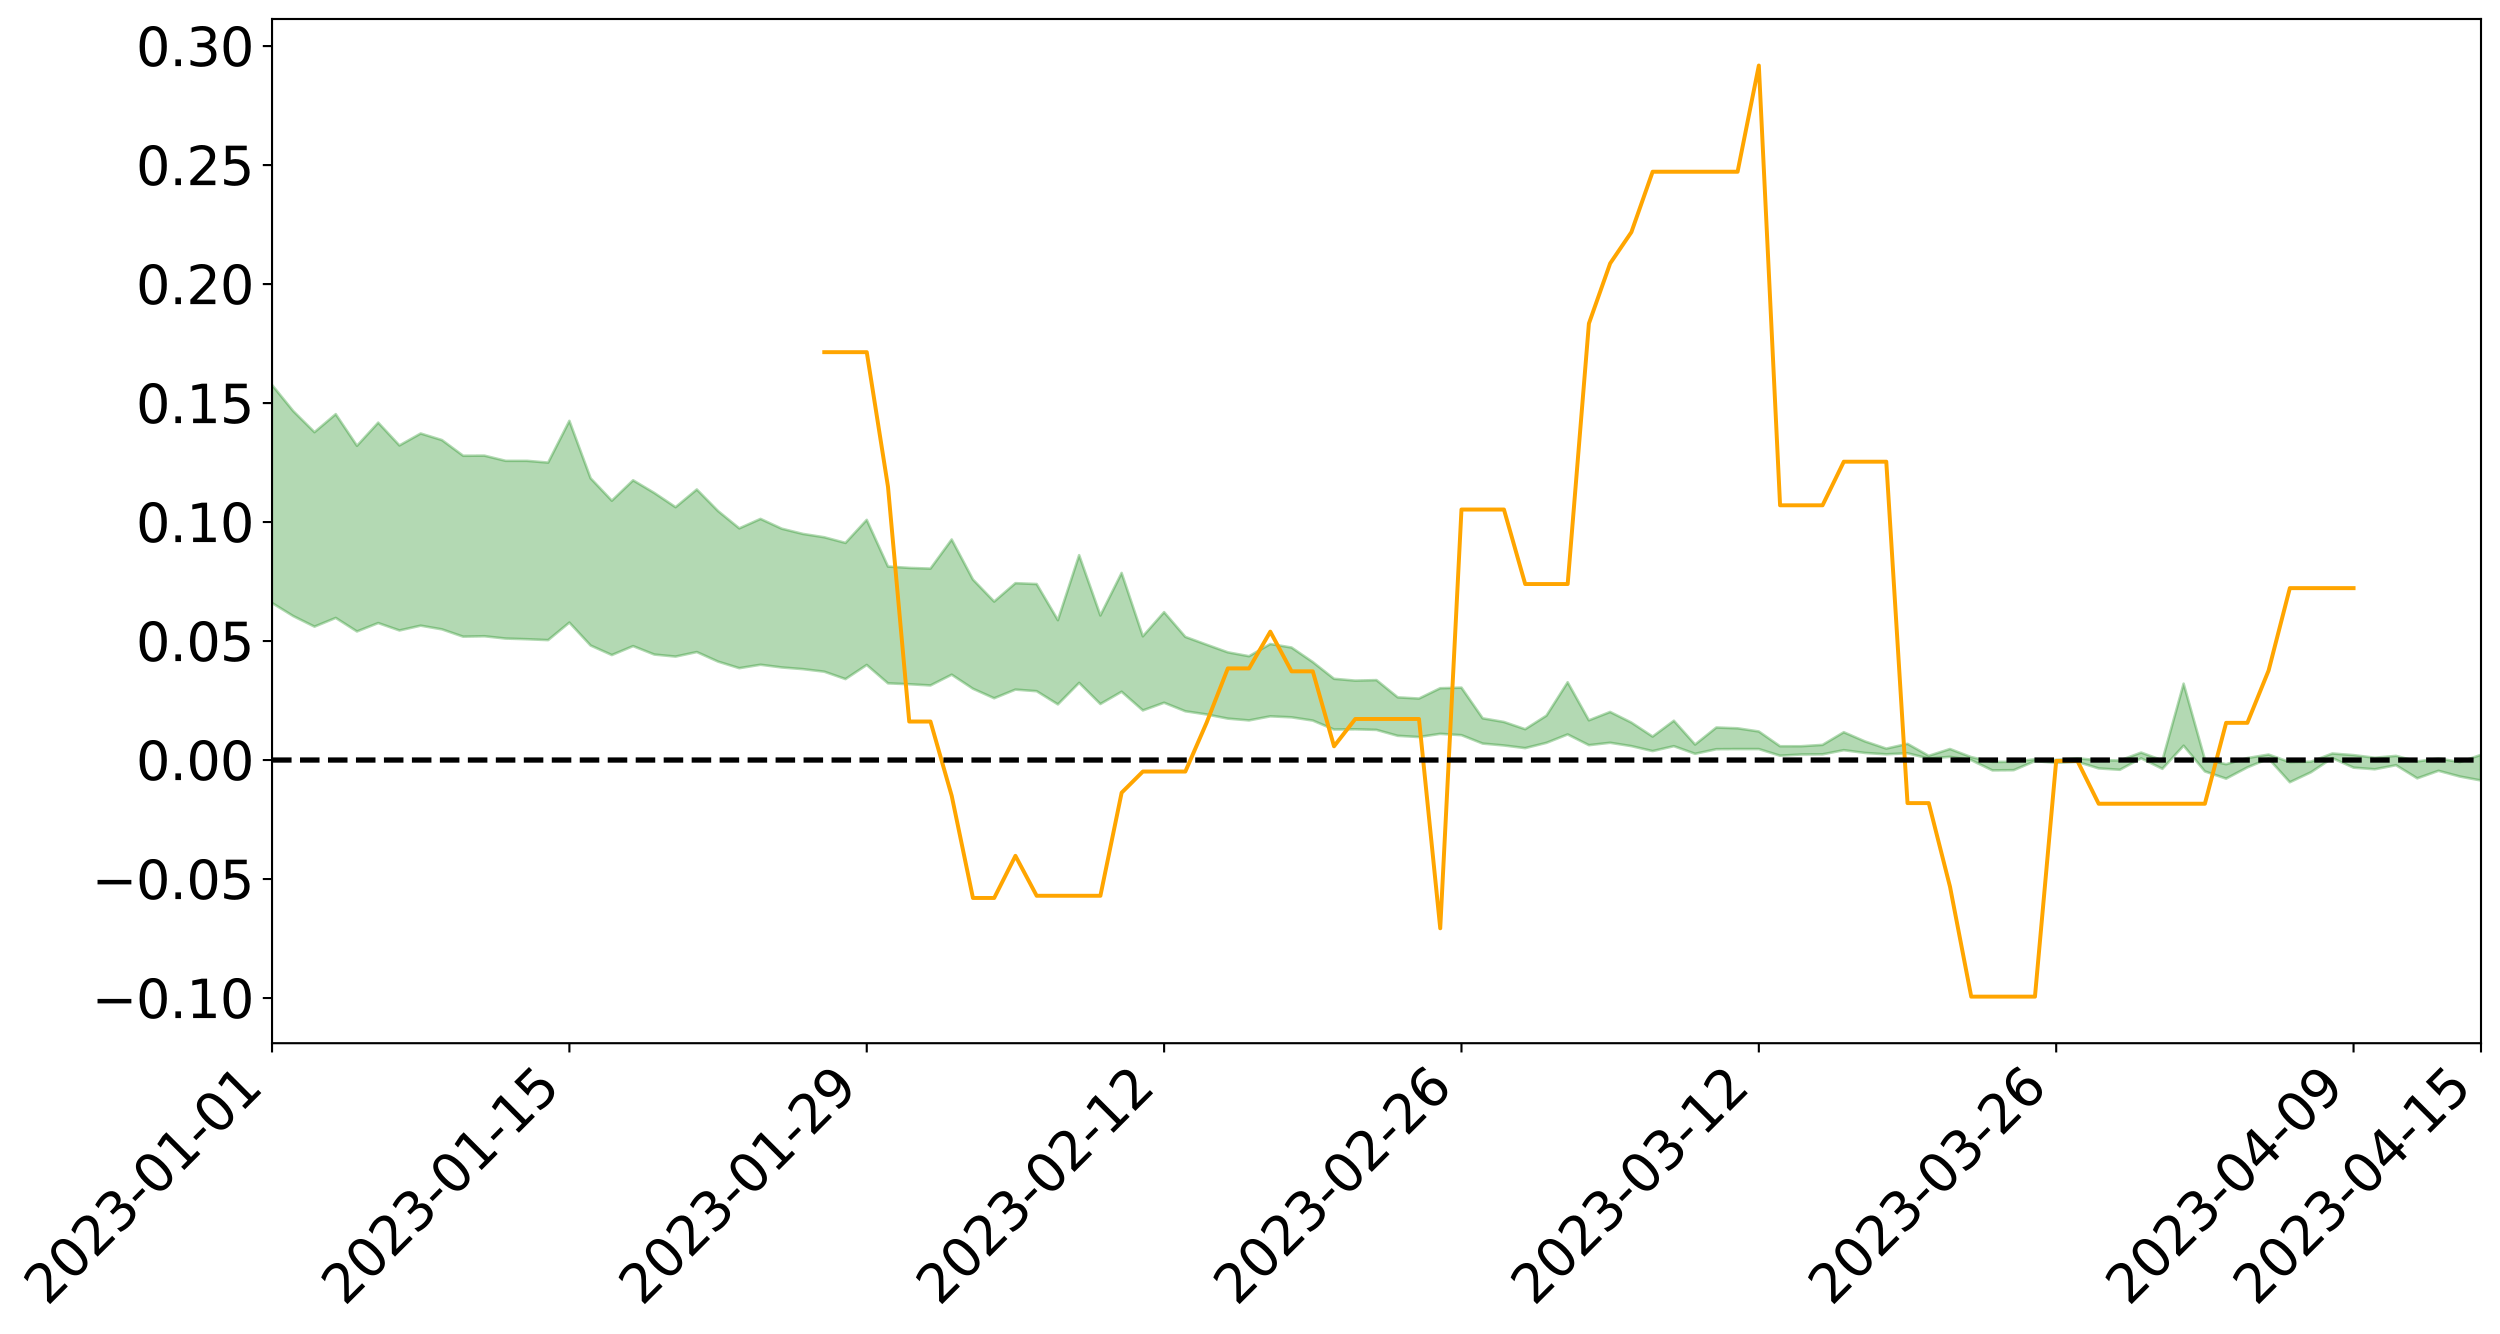 <?xml version="1.0" encoding="utf-8" standalone="no"?>
<!DOCTYPE svg PUBLIC "-//W3C//DTD SVG 1.1//EN"
  "http://www.w3.org/Graphics/SVG/1.1/DTD/svg11.dtd">
<svg xmlns:xlink="http://www.w3.org/1999/xlink" width="947.275pt" height="505.355pt" viewBox="0 0 947.275 505.355" xmlns="http://www.w3.org/2000/svg" version="1.1">
 <defs>
  <style type="text/css">*{stroke-linejoin: round; stroke-linecap: butt}</style>
 </defs>
 <g id="figure_1">
  <g id="patch_1">
   <path d="M 0 505.355 
L 947.275 505.355 
L 947.275 -0 
L 0 -0 
z
" style="fill: #ffffff"/>
  </g>
  <g id="axes_1">
   <g id="patch_2">
    <path d="M 103.075 395.28 
L 940.075 395.28 
L 940.075 7.2 
L 103.075 7.2 
z
" style="fill: #ffffff"/>
   </g>
   <g id="PolyCollection_1">
    <path d="M -4315.319 287.925 
L -4315.319 287.938 
L -4307.271 287.875 
L -4299.223 287.821 
L -4291.175 287.751 
L -4283.127 287.704 
L -4275.079 287.644 
L -4267.031 287.574 
L -4258.983 287.511 
L -4250.935 287.452 
L -4242.887 287.399 
L -4234.839 287.338 
L -4226.791 287.275 
L -4218.742 287.213 
L -4210.694 287.139 
L -4202.646 287.076 
L -4194.598 287.004 
L -4186.55 286.94 
L -4178.502 286.857 
L -4170.454 286.787 
L -4162.406 286.719 
L -4154.358 286.64 
L -4146.31 286.562 
L -4138.262 286.486 
L -4130.214 286.396 
L -4122.166 286.316 
L -4114.117 286.223 
L -4106.069 286.129 
L -4098.021 286.026 
L -4089.973 285.919 
L -4081.925 285.815 
L -4073.877 285.694 
L -4065.829 285.559 
L -4057.781 285.438 
L -4049.733 285.3 
L -4041.685 285.145 
L -4033.637 284.998 
L -4025.589 284.828 
L -4017.541 284.655 
L -4009.492 284.475 
L -4001.444 284.286 
L -3993.396 284.078 
L -3985.348 283.856 
L -3977.3 283.62 
L -3969.252 283.392 
L -3961.204 283.126 
L -3953.156 282.871 
L -3945.108 282.6 
L -3937.06 282.327 
L -3929.012 282.035 
L -3920.964 281.719 
L -3912.916 281.423 
L -3904.867 281.097 
L -3896.819 280.759 
L -3888.771 280.427 
L -3880.723 280.097 
L -3872.675 279.741 
L -3864.627 279.381 
L -3856.579 279.021 
L -3848.531 278.646 
L -3840.483 278.267 
L -3832.435 277.889 
L -3824.387 277.498 
L -3816.339 277.106 
L -3808.291 276.719 
L -3800.242 276.317 
L -3792.194 275.89 
L -3784.146 275.474 
L -3776.098 275.059 
L -3768.05 274.649 
L -3760.002 274.224 
L -3751.954 273.809 
L -3743.906 273.386 
L -3735.858 273.002 
L -3727.81 272.555 
L -3719.762 272.164 
L -3711.714 271.739 
L -3703.666 271.335 
L -3695.617 270.916 
L -3687.569 270.537 
L -3679.521 270.107 
L -3671.473 269.703 
L -3663.425 269.324 
L -3655.377 268.915 
L -3647.329 268.525 
L -3639.281 268.124 
L -3631.233 267.716 
L -3623.185 267.324 
L -3615.137 266.938 
L -3607.089 266.527 
L -3599.041 266.135 
L -3590.992 265.734 
L -3582.944 265.34 
L -3574.896 264.954 
L -3566.848 264.558 
L -3558.8 264.159 
L -3550.752 263.797 
L -3542.704 263.392 
L -3534.656 263.002 
L -3526.608 262.619 
L -3518.56 262.235 
L -3510.512 261.853 
L -3502.464 261.466 
L -3494.416 261.096 
L -3486.367 260.713 
L -3478.319 260.321 
L -3470.271 259.925 
L -3462.223 259.526 
L -3454.175 259.15 
L -3446.127 258.739 
L -3438.079 258.304 
L -3430.031 257.893 
L -3421.983 257.462 
L -3413.935 257.024 
L -3405.887 256.563 
L -3397.839 256.094 
L -3389.791 255.656 
L -3381.742 255.161 
L -3373.694 254.688 
L -3365.646 254.181 
L -3357.598 253.712 
L -3349.55 253.167 
L -3341.502 252.631 
L -3333.454 252.109 
L -3325.406 251.578 
L -3317.358 251.031 
L -3309.31 250.461 
L -3301.262 249.923 
L -3293.214 249.313 
L -3285.166 248.771 
L -3277.117 248.142 
L -3269.069 247.532 
L -3261.021 246.934 
L -3252.973 246.358 
L -3244.925 245.692 
L -3236.877 245.086 
L -3228.829 244.327 
L -3220.781 243.667 
L -3212.733 243.047 
L -3204.685 242.352 
L -3196.637 241.64 
L -3188.589 240.827 
L -3180.541 240.059 
L -3172.492 239.408 
L -3164.444 238.409 
L -3156.396 237.594 
L -3148.348 236.76 
L -3140.3 235.895 
L -3132.252 234.916 
L -3124.204 233.99 
L -3116.156 233.27 
L -3108.108 232.371 
L -3100.06 230.94 
L -3092.012 229.753 
L -3083.964 229.081 
L -3075.916 227.932 
L -3067.867 227.098 
L -3059.819 226.325 
L -3051.771 225.246 
L -3043.723 223.771 
L -3035.675 222.873 
L -3027.627 222.375 
L -3019.579 221.282 
L -3011.531 220.876 
L -3003.483 220.162 
L -2995.435 218.859 
L -2987.387 218.883 
L -2979.339 219.315 
L -2971.291 220.31 
L -2963.242 219.051 
L -2955.194 221.357 
L -2947.146 221.825 
L -2939.098 218.58 
L -2931.05 219.43 
L -2923.002 220.793 
L -2914.954 219.915 
L -2906.906 219.702 
L -2898.858 225.725 
L -2890.81 234.31 
L -2882.762 238.575 
L -2874.714 229.205 
L -2866.666 233.998 
L -2858.617 240.285 
L -2850.569 239.914 
L -2842.521 252.727 
L -2834.473 250.984 
L -2826.425 247.074 
L -2818.377 237.373 
L -2810.329 246.513 
L -2802.281 252.017 
L -2794.233 249.74 
L -2786.185 251.189 
L -2778.137 256.39 
L -2770.089 255.723 
L -2762.041 251.28 
L -2753.992 256.915 
L -2745.944 258.052 
L -2737.896 256.074 
L -2729.848 259.661 
L -2721.8 260.99 
L -2713.752 260.666 
L -2705.704 259.613 
L -2697.656 260.81 
L -2689.608 259.643 
L -2681.56 259.774 
L -2673.512 260.916 
L -2665.464 259.893 
L -2657.416 260.464 
L -2649.367 260.519 
L -2641.319 259.696 
L -2633.271 260.032 
L -2625.223 258.833 
L -2617.175 258.938 
L -2609.127 259.298 
L -2601.079 259.337 
L -2593.031 258.76 
L -2584.983 258.268 
L -2576.935 258.154 
L -2568.887 257.605 
L -2560.839 257.529 
L -2552.791 257.433 
L -2544.742 256.589 
L -2536.694 256.997 
L -2528.646 256.437 
L -2520.598 256.194 
L -2512.55 256.208 
L -2504.502 255.654 
L -2496.454 255.512 
L -2488.406 255.69 
L -2480.358 255.983 
L -2472.31 255.068 
L -2464.262 254.898 
L -2456.214 254.584 
L -2448.166 256.12 
L -2440.117 256.128 
L -2432.069 256.697 
L -2424.021 255.174 
L -2415.973 254.222 
L -2407.925 254.477 
L -2399.877 255.466 
L -2391.829 255.592 
L -2383.781 253.741 
L -2375.733 255.215 
L -2367.685 254.778 
L -2359.637 254.468 
L -2351.589 253.574 
L -2343.541 254.186 
L -2335.492 253.712 
L -2327.444 254.018 
L -2319.396 253.395 
L -2311.348 252.881 
L -2303.3 252.022 
L -2295.252 251.56 
L -2287.204 251.128 
L -2279.156 250.566 
L -2271.108 250.36 
L -2263.06 249.822 
L -2255.012 249.248 
L -2246.964 247.919 
L -2238.916 246.879 
L -2230.867 246.343 
L -2222.819 245.212 
L -2214.771 244.884 
L -2206.723 243.869 
L -2198.675 242.435 
L -2190.627 241.215 
L -2182.579 240.257 
L -2174.531 238.772 
L -2166.483 237.805 
L -2158.435 236.462 
L -2150.387 235.256 
L -2142.339 233.775 
L -2134.291 232.528 
L -2126.242 230.883 
L -2118.194 229.556 
L -2110.146 228.123 
L -2102.098 226.266 
L -2094.05 224.525 
L -2086.002 223.217 
L -2077.954 221.666 
L -2069.906 219.8 
L -2061.858 218.363 
L -2053.81 216.649 
L -2045.762 214.244 
L -2037.714 213.113 
L -2029.666 211.044 
L -2021.617 209.39 
L -2013.569 207.525 
L -2005.521 205.517 
L -1997.473 203.523 
L -1989.425 201.712 
L -1981.377 199.32 
L -1973.329 197.776 
L -1965.281 195.432 
L -1957.233 193.859 
L -1949.185 191.46 
L -1941.137 189.137 
L -1933.089 186.977 
L -1925.041 185.274 
L -1916.992 182.633 
L -1908.944 180.79 
L -1900.896 178.416 
L -1892.848 176.45 
L -1884.8 173.956 
L -1876.752 171.746 
L -1868.704 171.272 
L -1860.656 167.142 
L -1852.608 166.298 
L -1844.56 163.737 
L -1836.512 161.962 
L -1828.464 159.901 
L -1820.416 157.712 
L -1812.367 155.716 
L -1804.319 153.783 
L -1796.271 151.951 
L -1788.223 150.112 
L -1780.175 151.153 
L -1772.127 146.138 
L -1764.079 144.732 
L -1756.031 148.456 
L -1747.983 142.454 
L -1739.935 143.213 
L -1731.887 142.371 
L -1723.839 139.155 
L -1715.791 139.474 
L -1707.742 142.214 
L -1699.694 139.875 
L -1691.646 138.707 
L -1683.598 140.364 
L -1675.55 139.515 
L -1667.502 140.612 
L -1659.454 142.162 
L -1651.406 144.926 
L -1643.358 151.533 
L -1635.31 149.853 
L -1627.262 153.384 
L -1619.214 156.292 
L -1611.166 157.804 
L -1603.117 162.284 
L -1595.069 165.741 
L -1587.021 160.12 
L -1578.973 166.285 
L -1570.925 173.9 
L -1562.877 177.605 
L -1554.829 179.336 
L -1546.781 189.403 
L -1538.733 190.275 
L -1530.685 193.067 
L -1522.637 192.4 
L -1514.589 200.906 
L -1506.541 198.354 
L -1498.492 196.931 
L -1490.444 204.202 
L -1482.396 209.382 
L -1474.348 208.992 
L -1466.3 212.089 
L -1458.252 213.132 
L -1450.204 213.37 
L -1442.156 213.42 
L -1434.108 215.155 
L -1426.06 216.156 
L -1418.012 221.442 
L -1409.964 218.804 
L -1401.916 223.409 
L -1393.867 222.424 
L -1385.819 221.849 
L -1377.771 223.735 
L -1369.723 225.417 
L -1361.675 223.369 
L -1353.627 224.428 
L -1345.579 224.525 
L -1337.531 227.027 
L -1329.483 225.826 
L -1321.435 225.273 
L -1313.387 225.996 
L -1305.339 227.193 
L -1297.291 226.608 
L -1289.242 225.419 
L -1281.194 226.071 
L -1273.146 224.257 
L -1265.098 224.423 
L -1257.05 227.345 
L -1249.002 227.13 
L -1240.954 225.414 
L -1232.906 224.946 
L -1224.858 225.076 
L -1216.81 223.209 
L -1208.762 223.569 
L -1200.714 223.482 
L -1192.666 223.017 
L -1184.617 222.445 
L -1176.569 221.244 
L -1168.521 221.81 
L -1160.473 220.97 
L -1152.425 220.713 
L -1144.377 220.223 
L -1136.329 220.178 
L -1128.281 219.236 
L -1120.233 217.605 
L -1112.185 217.45 
L -1104.137 216.111 
L -1096.089 214.22 
L -1088.041 215.47 
L -1079.992 212.928 
L -1071.944 213.89 
L -1063.896 213.354 
L -1055.848 213.466 
L -1047.8 211.821 
L -1039.752 211.65 
L -1031.704 211.37 
L -1023.656 209.347 
L -1015.608 209.793 
L -1007.56 209.573 
L -999.512 209.45 
L -991.464 208.469 
L -983.416 208.869 
L -975.367 207.865 
L -967.319 206.909 
L -959.271 205.422 
L -951.223 204.926 
L -943.175 204.59 
L -935.127 203.55 
L -927.079 203.676 
L -919.031 203.157 
L -910.983 202.235 
L -902.935 202.25 
L -894.887 201.209 
L -886.839 202.043 
L -878.791 201.317 
L -870.742 201.338 
L -862.694 200.056 
L -854.646 198.311 
L -846.598 199.776 
L -838.55 199.72 
L -830.502 199.149 
L -822.454 198.559 
L -814.406 197.346 
L -806.358 197.069 
L -798.31 196.404 
L -790.262 196.503 
L -782.214 196.253 
L -774.166 195.103 
L -766.117 193.47 
L -758.069 195.592 
L -750.021 195.089 
L -741.973 193.706 
L -733.925 194.59 
L -725.877 192.115 
L -717.829 192.421 
L -709.781 192.584 
L -701.733 190.908 
L -693.685 193.774 
L -685.637 190.913 
L -677.589 189.463 
L -669.541 191.341 
L -661.492 191.857 
L -653.444 190.956 
L -645.396 191.697 
L -637.348 190.396 
L -629.3 192.976 
L -621.252 191.695 
L -613.204 192.245 
L -605.156 190.522 
L -597.108 188.983 
L -589.06 191.004 
L -581.012 194.607 
L -572.964 190.565 
L -564.916 190.822 
L -556.867 189.33 
L -548.819 190.078 
L -540.771 189.905 
L -532.723 188.995 
L -524.675 188.672 
L -516.627 190.44 
L -508.579 189.562 
L -500.531 191.179 
L -492.483 191.505 
L -484.435 186.913 
L -476.387 188.847 
L -468.339 189.035 
L -460.291 189.384 
L -452.242 189.697 
L -444.194 192.682 
L -436.146 193.891 
L -428.098 193.782 
L -420.05 197.065 
L -412.002 202.486 
L -403.954 196.081 
L -395.906 196.028 
L -387.858 196.183 
L -379.81 198.339 
L -371.762 198.846 
L -363.714 198.847 
L -355.666 203.515 
L -347.617 205.246 
L -339.569 199.978 
L -331.521 204.775 
L -323.473 202.433 
L -315.425 200.983 
L -307.377 206.816 
L -299.329 205.679 
L -291.281 209.46 
L -283.233 208.342 
L -275.185 205.835 
L -267.137 208.221 
L -259.089 208.26 
L -251.041 210.611 
L -242.992 209.197 
L -234.944 213.051 
L -226.896 210.358 
L -218.848 212.417 
L -210.8 212.055 
L -202.752 214.317 
L -194.704 210.789 
L -186.656 214.658 
L -178.608 214.489 
L -170.56 217.148 
L -162.512 218.574 
L -154.464 218.629 
L -146.416 218.007 
L -138.367 219.736 
L -130.319 221.033 
L -122.271 219.955 
L -114.223 219.578 
L -106.175 221.096 
L -98.127 222.479 
L -90.079 220.198 
L -82.031 218.894 
L -73.983 224.237 
L -65.935 226.678 
L -57.887 221.281 
L -49.839 222.913 
L -41.791 223.744 
L -33.742 224.162 
L -25.694 226.913 
L -17.646 226.582 
L -9.598 225.489 
L -1.55 226.692 
L 6.498 227.029 
L 14.546 224.12 
L 22.594 225.616 
L 30.642 224.715 
L 38.69 228.776 
L 46.738 233.775 
L 54.786 233.074 
L 62.834 229.13 
L 70.883 228.711 
L 78.931 229.263 
L 86.979 229.46 
L 95.027 233.166 
L 103.075 228.478 
L 111.123 233.447 
L 119.171 237.443 
L 127.219 234.135 
L 135.267 239.267 
L 143.315 236.081 
L 151.363 238.883 
L 159.411 237.068 
L 167.459 238.464 
L 175.508 241.235 
L 183.556 241.079 
L 191.604 241.951 
L 199.652 242.204 
L 207.7 242.544 
L 215.748 235.904 
L 223.796 244.589 
L 231.844 248.195 
L 239.892 244.818 
L 247.94 248.012 
L 255.988 248.786 
L 264.036 247.066 
L 272.084 250.687 
L 280.133 253.175 
L 288.181 251.876 
L 296.229 252.902 
L 304.277 253.541 
L 312.325 254.502 
L 320.373 257.307 
L 328.421 251.957 
L 336.469 258.92 
L 344.517 259.261 
L 352.565 259.717 
L 360.613 255.646 
L 368.661 260.969 
L 376.709 264.576 
L 384.758 261.296 
L 392.806 261.897 
L 400.854 266.898 
L 408.902 258.747 
L 416.95 266.758 
L 424.998 262.104 
L 433.046 269.185 
L 441.094 266.272 
L 449.142 269.5 
L 457.19 270.702 
L 465.238 272.288 
L 473.286 272.966 
L 481.334 271.424 
L 489.383 271.801 
L 497.431 273.022 
L 505.479 276.419 
L 513.527 276.34 
L 521.575 276.569 
L 529.623 278.807 
L 537.671 279.266 
L 545.719 278.058 
L 553.767 278.559 
L 561.815 281.748 
L 569.863 282.465 
L 577.911 283.465 
L 585.959 281.477 
L 594.008 278.284 
L 602.056 282.35 
L 610.104 281.44 
L 618.152 282.712 
L 626.2 284.589 
L 634.248 282.731 
L 642.296 285.62 
L 650.344 283.88 
L 658.392 283.823 
L 666.44 283.821 
L 674.488 286.339 
L 682.536 285.883 
L 690.584 285.825 
L 698.633 284.246 
L 706.681 285.289 
L 714.729 285.811 
L 722.777 285.411 
L 730.825 287.413 
L 738.873 286.77 
L 746.921 288.033 
L 754.969 291.906 
L 763.017 291.824 
L 771.065 288.393 
L 779.113 289.055 
L 787.161 288.669 
L 795.209 291.155 
L 803.258 291.678 
L 811.306 287.336 
L 819.354 291.314 
L 827.402 282.562 
L 835.45 292.287 
L 843.498 295.04 
L 851.546 290.786 
L 859.594 287.453 
L 867.642 296.395 
L 875.69 292.602 
L 883.738 287.258 
L 891.786 290.868 
L 899.834 291.48 
L 907.883 289.943 
L 915.931 294.917 
L 923.979 292.063 
L 932.027 294.226 
L 940.075 295.734 
L 940.075 286.011 
L 940.075 286.011 
L 932.027 288.768 
L 923.979 287.393 
L 915.931 288.517 
L 907.883 286.412 
L 899.834 287.117 
L 891.786 286.12 
L 883.738 285.509 
L 875.69 288.603 
L 867.642 288.791 
L 859.594 285.91 
L 851.546 287.24 
L 843.498 289.571 
L 835.45 287.743 
L 827.402 259.058 
L 819.354 288.095 
L 811.306 285.159 
L 803.258 288.154 
L 795.209 288.053 
L 787.161 287.342 
L 779.113 287.955 
L 771.065 287.666 
L 763.017 288.65 
L 754.969 288.693 
L 746.921 286.878 
L 738.873 283.808 
L 730.825 286.386 
L 722.777 281.854 
L 714.729 283.652 
L 706.681 280.931 
L 698.633 277.446 
L 690.584 282.247 
L 682.536 282.752 
L 674.488 282.759 
L 666.44 277.165 
L 658.392 275.96 
L 650.344 275.659 
L 642.296 282.113 
L 634.248 273.1 
L 626.2 279.091 
L 618.152 273.789 
L 610.104 269.767 
L 602.056 272.937 
L 594.008 258.521 
L 585.959 271.177 
L 577.911 276.304 
L 569.863 273.56 
L 561.815 272.18 
L 553.767 260.564 
L 545.719 260.772 
L 537.671 264.692 
L 529.623 264.233 
L 521.575 257.703 
L 513.527 257.897 
L 505.479 257.203 
L 497.431 250.855 
L 489.383 245.359 
L 481.334 244.029 
L 473.286 248.653 
L 465.238 247.165 
L 457.19 244.273 
L 449.142 241.321 
L 441.094 231.953 
L 433.046 241.091 
L 424.998 217.099 
L 416.95 233.2 
L 408.902 210.38 
L 400.854 234.985 
L 392.806 221.295 
L 384.758 220.971 
L 376.709 227.935 
L 368.661 219.599 
L 360.613 204.433 
L 352.565 215.456 
L 344.517 215.181 
L 336.469 214.671 
L 328.421 196.984 
L 320.373 205.709 
L 312.325 203.571 
L 304.277 202.314 
L 296.229 200.332 
L 288.181 196.611 
L 280.133 200.201 
L 272.084 193.637 
L 264.036 185.472 
L 255.988 192.169 
L 247.94 186.782 
L 239.892 181.985 
L 231.844 189.714 
L 223.796 181.223 
L 215.748 159.472 
L 207.7 175.282 
L 199.652 174.609 
L 191.604 174.614 
L 183.556 172.645 
L 175.508 172.692 
L 167.459 166.736 
L 159.411 164.26 
L 151.363 168.782 
L 143.315 160.148 
L 135.267 168.911 
L 127.219 156.93 
L 119.171 163.756 
L 111.123 155.763 
L 103.075 145.868 
L 95.027 154.878 
L 86.979 146.212 
L 78.931 146.772 
L 70.883 146.358 
L 62.834 147.163 
L 54.786 155.29 
L 46.738 157.192 
L 38.69 147.349 
L 30.642 137.265 
L 22.594 140.038 
L 14.546 137.97 
L 6.498 144.236 
L -1.55 143.543 
L -9.598 140.967 
L -17.646 144.211 
L -25.694 143.915 
L -33.742 138.767 
L -41.791 139.347 
L -49.839 137.332 
L -57.887 134.859 
L -65.935 146.369 
L -73.983 139.843 
L -82.031 130.918 
L -90.079 135.155 
L -98.127 138.941 
L -106.175 136.396 
L -114.223 134.434 
L -122.271 135.928 
L -130.319 139.938 
L -138.367 135.556 
L -146.416 133.933 
L -154.464 135.699 
L -162.512 132.949 
L -170.56 133.815 
L -178.608 128.298 
L -186.656 130.291 
L -194.704 123.567 
L -202.752 129.348 
L -210.8 126.622 
L -218.848 128.235 
L -226.896 126.398 
L -234.944 129.937 
L -242.992 123.92 
L -251.041 127.725 
L -259.089 123.941 
L -267.137 124.699 
L -275.185 121.744 
L -283.233 123.351 
L -291.281 127.676 
L -299.329 123.568 
L -307.377 124.626 
L -315.425 116.511 
L -323.473 120.339 
L -331.521 122.311 
L -339.569 116.082 
L -347.617 123.167 
L -355.666 123.781 
L -363.714 115.887 
L -371.762 116.107 
L -379.81 115.628 
L -387.858 112.843 
L -395.906 114.911 
L -403.954 114.284 
L -412.002 123.742 
L -420.05 117.381 
L -428.098 112.714 
L -436.146 112.949 
L -444.194 111.662 
L -452.242 108.898 
L -460.291 110.048 
L -468.339 108.232 
L -476.387 110.54 
L -484.435 107.846 
L -492.483 113.322 
L -500.531 114.162 
L -508.579 113.053 
L -516.627 114.367 
L -524.675 112.446 
L -532.723 114.153 
L -540.771 115.193 
L -548.819 117.819 
L -556.867 115.908 
L -564.916 118.831 
L -572.964 118.371 
L -581.012 123.731 
L -589.06 120.278 
L -597.108 118.48 
L -605.156 120.821 
L -613.204 121.929 
L -621.252 122.092 
L -629.3 125.221 
L -637.348 122.661 
L -645.396 124.782 
L -653.444 123.864 
L -661.492 124.417 
L -669.541 123.597 
L -677.589 122.364 
L -685.637 124.868 
L -693.685 128.18 
L -701.733 124.9 
L -709.781 126.852 
L -717.829 126.065 
L -725.877 127.196 
L -733.925 129.756 
L -741.973 128.938 
L -750.021 131.018 
L -758.069 131.593 
L -766.117 129.324 
L -774.166 130.712 
L -782.214 132.253 
L -790.262 132.827 
L -798.31 132.792 
L -806.358 133.892 
L -814.406 133.745 
L -822.454 135.363 
L -830.502 135.827 
L -838.55 136.206 
L -846.598 136.582 
L -854.646 133.755 
L -862.694 136.911 
L -870.742 138.18 
L -878.791 137.835 
L -886.839 137.944 
L -894.887 137.968 
L -902.935 138.888 
L -910.983 138.586 
L -919.031 139.962 
L -927.079 140.438 
L -935.127 140.1 
L -943.175 140.594 
L -951.223 141.264 
L -959.271 141.957 
L -967.319 144.334 
L -975.367 144.88 
L -983.416 146.021 
L -991.464 145.41 
L -999.512 146.509 
L -1007.56 146.595 
L -1015.608 146.918 
L -1023.656 145.675 
L -1031.704 149.037 
L -1039.752 149.315 
L -1047.8 149.521 
L -1055.848 151.537 
L -1063.896 151.38 
L -1071.944 152.212 
L -1079.992 151.171 
L -1088.041 153.956 
L -1096.089 153.121 
L -1104.137 155.808 
L -1112.185 157.717 
L -1120.233 158.264 
L -1128.281 160.665 
L -1136.329 162.542 
L -1144.377 162.469 
L -1152.425 163.621 
L -1160.473 163.947 
L -1168.521 165.459 
L -1176.569 165.019 
L -1184.617 167.126 
L -1192.666 168.701 
L -1200.714 169.632 
L -1208.762 170.186 
L -1216.81 170.625 
L -1224.858 172.902 
L -1232.906 173.438 
L -1240.954 174.845 
L -1249.002 176.919 
L -1257.05 177.579 
L -1265.098 175.721 
L -1273.146 176.287 
L -1281.194 178.56 
L -1289.242 178.825 
L -1297.291 180.388 
L -1305.339 181.517 
L -1313.387 180.906 
L -1321.435 181.597 
L -1329.483 182.463 
L -1337.531 184.021 
L -1345.579 182.286 
L -1353.627 183.038 
L -1361.675 183.043 
L -1369.723 185.259 
L -1377.771 184.985 
L -1385.819 183.753 
L -1393.867 184.932 
L -1401.916 186.146 
L -1409.964 182.954 
L -1418.012 185.89 
L -1426.06 182.142 
L -1434.108 181.988 
L -1442.156 181.25 
L -1450.204 182.158 
L -1458.252 182.439 
L -1466.3 182.007 
L -1474.348 180.242 
L -1482.396 181.658 
L -1490.444 177.495 
L -1498.492 173.396 
L -1506.541 174.494 
L -1514.589 176.764 
L -1522.637 171.261 
L -1530.685 171.512 
L -1538.733 170.163 
L -1546.781 169.787 
L -1554.829 161.793 
L -1562.877 161.158 
L -1570.925 158.25 
L -1578.973 151.99 
L -1587.021 147.539 
L -1595.069 152.491 
L -1603.117 150.253 
L -1611.166 146.36 
L -1619.214 144.676 
L -1627.262 141.852 
L -1635.31 138.171 
L -1643.358 140.118 
L -1651.406 133.1 
L -1659.454 130.585 
L -1667.502 128.909 
L -1675.55 127.915 
L -1683.598 128.782 
L -1691.646 127.117 
L -1699.694 128.373 
L -1707.742 130.942 
L -1715.791 128.447 
L -1723.839 128.151 
L -1731.887 131.608 
L -1739.935 132.543 
L -1747.983 131.987 
L -1756.031 138.047 
L -1764.079 134.634 
L -1772.127 136.005 
L -1780.175 141.349 
L -1788.223 140.361 
L -1796.271 142.37 
L -1804.319 144.137 
L -1812.367 145.95 
L -1820.416 147.948 
L -1828.464 150.046 
L -1836.512 152.082 
L -1844.56 153.834 
L -1852.608 156.2 
L -1860.656 156.919 
L -1868.704 160.937 
L -1876.752 161.24 
L -1884.8 163.379 
L -1892.848 165.738 
L -1900.896 167.573 
L -1908.944 169.815 
L -1916.992 171.61 
L -1925.041 174.138 
L -1933.089 175.733 
L -1941.137 177.641 
L -1949.185 179.845 
L -1957.233 182.086 
L -1965.281 183.519 
L -1973.329 185.685 
L -1981.377 187.214 
L -1989.425 189.431 
L -1997.473 191.184 
L -2005.521 192.925 
L -2013.569 194.834 
L -2021.617 196.541 
L -2029.666 198.015 
L -2037.714 199.876 
L -2045.762 200.896 
L -2053.81 203.154 
L -2061.858 204.725 
L -2069.906 206.124 
L -2077.954 207.799 
L -2086.002 208.877 
L -2094.05 210.375 
L -2102.098 211.908 
L -2110.146 213.579 
L -2118.194 214.886 
L -2126.242 216.171 
L -2134.291 217.56 
L -2142.339 218.897 
L -2150.387 220.327 
L -2158.435 221.489 
L -2166.483 222.741 
L -2174.531 223.782 
L -2182.579 225.18 
L -2190.627 226.217 
L -2198.675 227.376 
L -2206.723 228.794 
L -2214.771 229.801 
L -2222.819 230.157 
L -2230.867 231.328 
L -2238.916 231.967 
L -2246.964 233.095 
L -2255.012 234.393 
L -2263.06 235.095 
L -2271.108 235.753 
L -2279.156 235.935 
L -2287.204 236.614 
L -2295.252 237.04 
L -2303.3 237.493 
L -2311.348 238.419 
L -2319.396 238.977 
L -2327.444 239.753 
L -2335.492 239.378 
L -2343.541 239.818 
L -2351.589 239.201 
L -2359.637 240.248 
L -2367.685 240.431 
L -2375.733 241.202 
L -2383.781 239.646 
L -2391.829 241.584 
L -2399.877 241.454 
L -2407.925 240.379 
L -2415.973 240.121 
L -2424.021 241.127 
L -2432.069 242.852 
L -2440.117 242.205 
L -2448.166 242.183 
L -2456.214 240.473 
L -2464.262 240.46 
L -2472.31 240.96 
L -2480.358 242.014 
L -2488.406 241.672 
L -2496.454 241.452 
L -2504.502 241.614 
L -2512.55 242.252 
L -2520.598 242.094 
L -2528.646 242.493 
L -2536.694 243.161 
L -2544.742 242.669 
L -2552.791 243.638 
L -2560.839 243.774 
L -2568.887 243.875 
L -2576.935 244.48 
L -2584.983 244.618 
L -2593.031 245.29 
L -2601.079 246.024 
L -2609.127 246.015 
L -2617.175 245.689 
L -2625.223 245.449 
L -2633.271 247.026 
L -2641.319 246.728 
L -2649.367 247.78 
L -2657.416 247.779 
L -2665.464 247.347 
L -2673.512 248.39 
L -2681.56 247.382 
L -2689.608 247.414 
L -2697.656 248.745 
L -2705.704 247.758 
L -2713.752 249.016 
L -2721.8 249.41 
L -2729.848 248.322 
L -2737.896 244.892 
L -2745.944 247.068 
L -2753.992 246.013 
L -2762.041 240.921 
L -2770.089 245.25 
L -2778.137 246.136 
L -2786.185 241.433 
L -2794.233 240.146 
L -2802.281 242.67 
L -2810.329 237.577 
L -2818.377 228.899 
L -2826.425 238.514 
L -2834.473 242.412 
L -2842.521 244.354 
L -2850.569 232.229 
L -2858.617 232.768 
L -2866.666 226.758 
L -2874.714 222.055 
L -2882.762 231.701 
L -2890.81 227.622 
L -2898.858 219.162 
L -2906.906 213.178 
L -2914.954 213.626 
L -2923.002 214.76 
L -2931.05 213.551 
L -2939.098 212.875 
L -2947.146 216.438 
L -2955.194 216.107 
L -2963.242 213.931 
L -2971.291 215.412 
L -2979.339 214.572 
L -2987.387 214.32 
L -2995.435 214.516 
L -3003.483 215.979 
L -3011.531 216.894 
L -3019.579 217.465 
L -3027.627 218.755 
L -3035.675 219.419 
L -3043.723 220.48 
L -3051.771 222.084 
L -3059.819 223.381 
L -3067.867 224.279 
L -3075.916 225.275 
L -3083.964 226.548 
L -3092.012 227.39 
L -3100.06 228.61 
L -3108.108 230.07 
L -3116.156 230.97 
L -3124.204 231.611 
L -3132.252 232.528 
L -3140.3 233.472 
L -3148.348 234.335 
L -3156.396 235.16 
L -3164.444 235.958 
L -3172.492 237.02 
L -3180.541 237.608 
L -3188.589 238.397 
L -3196.637 239.218 
L -3204.685 239.924 
L -3212.733 240.619 
L -3220.781 241.21 
L -3228.829 241.849 
L -3236.877 242.669 
L -3244.925 243.262 
L -3252.973 243.943 
L -3261.021 244.503 
L -3269.069 245.112 
L -3277.117 245.735 
L -3285.166 246.368 
L -3293.214 246.904 
L -3301.262 247.53 
L -3309.31 248.081 
L -3317.358 248.669 
L -3325.406 249.22 
L -3333.454 249.781 
L -3341.502 250.302 
L -3349.55 250.851 
L -3357.598 251.435 
L -3365.646 251.892 
L -3373.694 252.445 
L -3381.742 252.931 
L -3389.791 253.482 
L -3397.839 253.902 
L -3405.887 254.416 
L -3413.935 254.908 
L -3421.983 255.368 
L -3430.031 255.835 
L -3438.079 256.268 
L -3446.127 256.771 
L -3454.175 257.224 
L -3462.223 257.6 
L -3470.271 258.045 
L -3478.319 258.489 
L -3486.367 258.931 
L -3494.416 259.359 
L -3502.464 259.758 
L -3510.512 260.198 
L -3518.56 260.629 
L -3526.608 261.063 
L -3534.656 261.496 
L -3542.704 261.941 
L -3550.752 262.404 
L -3558.8 262.805 
L -3566.848 263.263 
L -3574.896 263.713 
L -3582.944 264.146 
L -3590.992 264.592 
L -3599.041 265.049 
L -3607.089 265.492 
L -3615.137 265.957 
L -3623.185 266.384 
L -3631.233 266.819 
L -3639.281 267.278 
L -3647.329 267.723 
L -3655.377 268.147 
L -3663.425 268.595 
L -3671.473 269.007 
L -3679.521 269.446 
L -3687.569 269.913 
L -3695.617 270.318 
L -3703.666 270.768 
L -3711.714 271.197 
L -3719.762 271.646 
L -3727.81 272.055 
L -3735.858 272.53 
L -3743.906 272.928 
L -3751.954 273.372 
L -3760.002 273.807 
L -3768.05 274.252 
L -3776.098 274.677 
L -3784.146 275.109 
L -3792.194 275.543 
L -3800.242 275.991 
L -3808.291 276.408 
L -3816.339 276.807 
L -3824.387 277.213 
L -3832.435 277.615 
L -3840.483 277.998 
L -3848.531 278.386 
L -3856.579 278.77 
L -3864.627 279.137 
L -3872.675 279.507 
L -3880.723 279.875 
L -3888.771 280.211 
L -3896.819 280.552 
L -3904.867 280.905 
L -3912.916 281.241 
L -3920.964 281.542 
L -3929.012 281.871 
L -3937.06 282.173 
L -3945.108 282.452 
L -3953.156 282.731 
L -3961.204 282.991 
L -3969.252 283.27 
L -3977.3 283.503 
L -3985.348 283.747 
L -3993.396 283.977 
L -4001.444 284.19 
L -4009.492 284.386 
L -4017.541 284.564 
L -4025.589 284.74 
L -4033.637 284.915 
L -4041.685 285.061 
L -4049.733 285.222 
L -4057.781 285.36 
L -4065.829 285.48 
L -4073.877 285.619 
L -4081.925 285.741 
L -4089.973 285.843 
L -4098.021 285.952 
L -4106.069 286.058 
L -4114.117 286.152 
L -4122.166 286.246 
L -4130.214 286.325 
L -4138.262 286.418 
L -4146.31 286.494 
L -4154.358 286.573 
L -4162.406 286.655 
L -4170.454 286.723 
L -4178.502 286.795 
L -4186.55 286.887 
L -4194.598 286.954 
L -4202.646 287.034 
L -4210.694 287.098 
L -4218.742 287.182 
L -4226.791 287.249 
L -4234.839 287.318 
L -4242.887 287.38 
L -4250.935 287.436 
L -4258.983 287.499 
L -4267.031 287.568 
L -4275.079 287.634 
L -4283.127 287.692 
L -4291.175 287.739 
L -4299.223 287.805 
L -4307.271 287.86 
L -4315.319 287.925 
z
" clip-path="url(#p7bba4a5d5c)" style="fill: #008000; fill-opacity: 0.3; stroke: #008000; stroke-opacity: 0.3"/>
   </g>
   <g id="matplotlib.axis_1">
    <g id="xtick_1">
     <g id="line2d_1">
      <defs>
       <path id="mdd9b57da40" d="M 0 0 
L 0 3.5 
" style="stroke: #000000; stroke-width: 0.8"/>
      </defs>
      <g>
       <use xlink:href="#mdd9b57da40" x="103.075" y="395.28" style="stroke: #000000; stroke-width: 0.8"/>
      </g>
     </g>
     <g id="text_1">
      <!-- 2023-01-01 -->
      <g transform="translate(17.946 495.214) rotate(-45) scale(0.2 -0.2)">
       <defs>
        <path id="DejaVuSans-32" d="M 1228 531 
L 3431 531 
L 3431 0 
L 469 0 
L 469 531 
Q 828 903 1448 1529 
Q 2069 2156 2228 2338 
Q 2531 2678 2651 2914 
Q 2772 3150 2772 3378 
Q 2772 3750 2511 3984 
Q 2250 4219 1831 4219 
Q 1534 4219 1204 4116 
Q 875 4013 500 3803 
L 500 4441 
Q 881 4594 1212 4672 
Q 1544 4750 1819 4750 
Q 2544 4750 2975 4387 
Q 3406 4025 3406 3419 
Q 3406 3131 3298 2873 
Q 3191 2616 2906 2266 
Q 2828 2175 2409 1742 
Q 1991 1309 1228 531 
z
" transform="scale(0.016)"/>
        <path id="DejaVuSans-30" d="M 2034 4250 
Q 1547 4250 1301 3770 
Q 1056 3291 1056 2328 
Q 1056 1369 1301 889 
Q 1547 409 2034 409 
Q 2525 409 2770 889 
Q 3016 1369 3016 2328 
Q 3016 3291 2770 3770 
Q 2525 4250 2034 4250 
z
M 2034 4750 
Q 2819 4750 3233 4129 
Q 3647 3509 3647 2328 
Q 3647 1150 3233 529 
Q 2819 -91 2034 -91 
Q 1250 -91 836 529 
Q 422 1150 422 2328 
Q 422 3509 836 4129 
Q 1250 4750 2034 4750 
z
" transform="scale(0.016)"/>
        <path id="DejaVuSans-33" d="M 2597 2516 
Q 3050 2419 3304 2112 
Q 3559 1806 3559 1356 
Q 3559 666 3084 287 
Q 2609 -91 1734 -91 
Q 1441 -91 1130 -33 
Q 819 25 488 141 
L 488 750 
Q 750 597 1062 519 
Q 1375 441 1716 441 
Q 2309 441 2620 675 
Q 2931 909 2931 1356 
Q 2931 1769 2642 2001 
Q 2353 2234 1838 2234 
L 1294 2234 
L 1294 2753 
L 1863 2753 
Q 2328 2753 2575 2939 
Q 2822 3125 2822 3475 
Q 2822 3834 2567 4026 
Q 2313 4219 1838 4219 
Q 1578 4219 1281 4162 
Q 984 4106 628 3988 
L 628 4550 
Q 988 4650 1302 4700 
Q 1616 4750 1894 4750 
Q 2613 4750 3031 4423 
Q 3450 4097 3450 3541 
Q 3450 3153 3228 2886 
Q 3006 2619 2597 2516 
z
" transform="scale(0.016)"/>
        <path id="DejaVuSans-2d" d="M 313 2009 
L 1997 2009 
L 1997 1497 
L 313 1497 
L 313 2009 
z
" transform="scale(0.016)"/>
        <path id="DejaVuSans-31" d="M 794 531 
L 1825 531 
L 1825 4091 
L 703 3866 
L 703 4441 
L 1819 4666 
L 2450 4666 
L 2450 531 
L 3481 531 
L 3481 0 
L 794 0 
L 794 531 
z
" transform="scale(0.016)"/>
       </defs>
       <use xlink:href="#DejaVuSans-32"/>
       <use xlink:href="#DejaVuSans-30" x="63.623"/>
       <use xlink:href="#DejaVuSans-32" x="127.246"/>
       <use xlink:href="#DejaVuSans-33" x="190.869"/>
       <use xlink:href="#DejaVuSans-2d" x="254.492"/>
       <use xlink:href="#DejaVuSans-30" x="290.576"/>
       <use xlink:href="#DejaVuSans-31" x="354.199"/>
       <use xlink:href="#DejaVuSans-2d" x="417.822"/>
       <use xlink:href="#DejaVuSans-30" x="453.906"/>
       <use xlink:href="#DejaVuSans-31" x="517.529"/>
      </g>
     </g>
    </g>
    <g id="xtick_2">
     <g id="line2d_2">
      <g>
       <use xlink:href="#mdd9b57da40" x="215.748" y="395.28" style="stroke: #000000; stroke-width: 0.8"/>
      </g>
     </g>
     <g id="text_2">
      <!-- 2023-01-15 -->
      <g transform="translate(130.619 495.214) rotate(-45) scale(0.2 -0.2)">
       <defs>
        <path id="DejaVuSans-35" d="M 691 4666 
L 3169 4666 
L 3169 4134 
L 1269 4134 
L 1269 2991 
Q 1406 3038 1543 3061 
Q 1681 3084 1819 3084 
Q 2600 3084 3056 2656 
Q 3513 2228 3513 1497 
Q 3513 744 3044 326 
Q 2575 -91 1722 -91 
Q 1428 -91 1123 -41 
Q 819 9 494 109 
L 494 744 
Q 775 591 1075 516 
Q 1375 441 1709 441 
Q 2250 441 2565 725 
Q 2881 1009 2881 1497 
Q 2881 1984 2565 2268 
Q 2250 2553 1709 2553 
Q 1456 2553 1204 2497 
Q 953 2441 691 2322 
L 691 4666 
z
" transform="scale(0.016)"/>
       </defs>
       <use xlink:href="#DejaVuSans-32"/>
       <use xlink:href="#DejaVuSans-30" x="63.623"/>
       <use xlink:href="#DejaVuSans-32" x="127.246"/>
       <use xlink:href="#DejaVuSans-33" x="190.869"/>
       <use xlink:href="#DejaVuSans-2d" x="254.492"/>
       <use xlink:href="#DejaVuSans-30" x="290.576"/>
       <use xlink:href="#DejaVuSans-31" x="354.199"/>
       <use xlink:href="#DejaVuSans-2d" x="417.822"/>
       <use xlink:href="#DejaVuSans-31" x="453.906"/>
       <use xlink:href="#DejaVuSans-35" x="517.529"/>
      </g>
     </g>
    </g>
    <g id="xtick_3">
     <g id="line2d_3">
      <g>
       <use xlink:href="#mdd9b57da40" x="328.421" y="395.28" style="stroke: #000000; stroke-width: 0.8"/>
      </g>
     </g>
     <g id="text_3">
      <!-- 2023-01-29 -->
      <g transform="translate(243.292 495.214) rotate(-45) scale(0.2 -0.2)">
       <defs>
        <path id="DejaVuSans-39" d="M 703 97 
L 703 672 
Q 941 559 1184 500 
Q 1428 441 1663 441 
Q 2288 441 2617 861 
Q 2947 1281 2994 2138 
Q 2813 1869 2534 1725 
Q 2256 1581 1919 1581 
Q 1219 1581 811 2004 
Q 403 2428 403 3163 
Q 403 3881 828 4315 
Q 1253 4750 1959 4750 
Q 2769 4750 3195 4129 
Q 3622 3509 3622 2328 
Q 3622 1225 3098 567 
Q 2575 -91 1691 -91 
Q 1453 -91 1209 -44 
Q 966 3 703 97 
z
M 1959 2075 
Q 2384 2075 2632 2365 
Q 2881 2656 2881 3163 
Q 2881 3666 2632 3958 
Q 2384 4250 1959 4250 
Q 1534 4250 1286 3958 
Q 1038 3666 1038 3163 
Q 1038 2656 1286 2365 
Q 1534 2075 1959 2075 
z
" transform="scale(0.016)"/>
       </defs>
       <use xlink:href="#DejaVuSans-32"/>
       <use xlink:href="#DejaVuSans-30" x="63.623"/>
       <use xlink:href="#DejaVuSans-32" x="127.246"/>
       <use xlink:href="#DejaVuSans-33" x="190.869"/>
       <use xlink:href="#DejaVuSans-2d" x="254.492"/>
       <use xlink:href="#DejaVuSans-30" x="290.576"/>
       <use xlink:href="#DejaVuSans-31" x="354.199"/>
       <use xlink:href="#DejaVuSans-2d" x="417.822"/>
       <use xlink:href="#DejaVuSans-32" x="453.906"/>
       <use xlink:href="#DejaVuSans-39" x="517.529"/>
      </g>
     </g>
    </g>
    <g id="xtick_4">
     <g id="line2d_4">
      <g>
       <use xlink:href="#mdd9b57da40" x="441.094" y="395.28" style="stroke: #000000; stroke-width: 0.8"/>
      </g>
     </g>
     <g id="text_4">
      <!-- 2023-02-12 -->
      <g transform="translate(355.965 495.214) rotate(-45) scale(0.2 -0.2)">
       <use xlink:href="#DejaVuSans-32"/>
       <use xlink:href="#DejaVuSans-30" x="63.623"/>
       <use xlink:href="#DejaVuSans-32" x="127.246"/>
       <use xlink:href="#DejaVuSans-33" x="190.869"/>
       <use xlink:href="#DejaVuSans-2d" x="254.492"/>
       <use xlink:href="#DejaVuSans-30" x="290.576"/>
       <use xlink:href="#DejaVuSans-32" x="354.199"/>
       <use xlink:href="#DejaVuSans-2d" x="417.822"/>
       <use xlink:href="#DejaVuSans-31" x="453.906"/>
       <use xlink:href="#DejaVuSans-32" x="517.529"/>
      </g>
     </g>
    </g>
    <g id="xtick_5">
     <g id="line2d_5">
      <g>
       <use xlink:href="#mdd9b57da40" x="553.767" y="395.28" style="stroke: #000000; stroke-width: 0.8"/>
      </g>
     </g>
     <g id="text_5">
      <!-- 2023-02-26 -->
      <g transform="translate(468.638 495.214) rotate(-45) scale(0.2 -0.2)">
       <defs>
        <path id="DejaVuSans-36" d="M 2113 2584 
Q 1688 2584 1439 2293 
Q 1191 2003 1191 1497 
Q 1191 994 1439 701 
Q 1688 409 2113 409 
Q 2538 409 2786 701 
Q 3034 994 3034 1497 
Q 3034 2003 2786 2293 
Q 2538 2584 2113 2584 
z
M 3366 4563 
L 3366 3988 
Q 3128 4100 2886 4159 
Q 2644 4219 2406 4219 
Q 1781 4219 1451 3797 
Q 1122 3375 1075 2522 
Q 1259 2794 1537 2939 
Q 1816 3084 2150 3084 
Q 2853 3084 3261 2657 
Q 3669 2231 3669 1497 
Q 3669 778 3244 343 
Q 2819 -91 2113 -91 
Q 1303 -91 875 529 
Q 447 1150 447 2328 
Q 447 3434 972 4092 
Q 1497 4750 2381 4750 
Q 2619 4750 2861 4703 
Q 3103 4656 3366 4563 
z
" transform="scale(0.016)"/>
       </defs>
       <use xlink:href="#DejaVuSans-32"/>
       <use xlink:href="#DejaVuSans-30" x="63.623"/>
       <use xlink:href="#DejaVuSans-32" x="127.246"/>
       <use xlink:href="#DejaVuSans-33" x="190.869"/>
       <use xlink:href="#DejaVuSans-2d" x="254.492"/>
       <use xlink:href="#DejaVuSans-30" x="290.576"/>
       <use xlink:href="#DejaVuSans-32" x="354.199"/>
       <use xlink:href="#DejaVuSans-2d" x="417.822"/>
       <use xlink:href="#DejaVuSans-32" x="453.906"/>
       <use xlink:href="#DejaVuSans-36" x="517.529"/>
      </g>
     </g>
    </g>
    <g id="xtick_6">
     <g id="line2d_6">
      <g>
       <use xlink:href="#mdd9b57da40" x="666.44" y="395.28" style="stroke: #000000; stroke-width: 0.8"/>
      </g>
     </g>
     <g id="text_6">
      <!-- 2023-03-12 -->
      <g transform="translate(581.311 495.214) rotate(-45) scale(0.2 -0.2)">
       <use xlink:href="#DejaVuSans-32"/>
       <use xlink:href="#DejaVuSans-30" x="63.623"/>
       <use xlink:href="#DejaVuSans-32" x="127.246"/>
       <use xlink:href="#DejaVuSans-33" x="190.869"/>
       <use xlink:href="#DejaVuSans-2d" x="254.492"/>
       <use xlink:href="#DejaVuSans-30" x="290.576"/>
       <use xlink:href="#DejaVuSans-33" x="354.199"/>
       <use xlink:href="#DejaVuSans-2d" x="417.822"/>
       <use xlink:href="#DejaVuSans-31" x="453.906"/>
       <use xlink:href="#DejaVuSans-32" x="517.529"/>
      </g>
     </g>
    </g>
    <g id="xtick_7">
     <g id="line2d_7">
      <g>
       <use xlink:href="#mdd9b57da40" x="779.113" y="395.28" style="stroke: #000000; stroke-width: 0.8"/>
      </g>
     </g>
     <g id="text_7">
      <!-- 2023-03-26 -->
      <g transform="translate(693.984 495.214) rotate(-45) scale(0.2 -0.2)">
       <use xlink:href="#DejaVuSans-32"/>
       <use xlink:href="#DejaVuSans-30" x="63.623"/>
       <use xlink:href="#DejaVuSans-32" x="127.246"/>
       <use xlink:href="#DejaVuSans-33" x="190.869"/>
       <use xlink:href="#DejaVuSans-2d" x="254.492"/>
       <use xlink:href="#DejaVuSans-30" x="290.576"/>
       <use xlink:href="#DejaVuSans-33" x="354.199"/>
       <use xlink:href="#DejaVuSans-2d" x="417.822"/>
       <use xlink:href="#DejaVuSans-32" x="453.906"/>
       <use xlink:href="#DejaVuSans-36" x="517.529"/>
      </g>
     </g>
    </g>
    <g id="xtick_8">
     <g id="line2d_8">
      <g>
       <use xlink:href="#mdd9b57da40" x="891.786" y="395.28" style="stroke: #000000; stroke-width: 0.8"/>
      </g>
     </g>
     <g id="text_8">
      <!-- 2023-04-09 -->
      <g transform="translate(806.657 495.214) rotate(-45) scale(0.2 -0.2)">
       <defs>
        <path id="DejaVuSans-34" d="M 2419 4116 
L 825 1625 
L 2419 1625 
L 2419 4116 
z
M 2253 4666 
L 3047 4666 
L 3047 1625 
L 3713 1625 
L 3713 1100 
L 3047 1100 
L 3047 0 
L 2419 0 
L 2419 1100 
L 313 1100 
L 313 1709 
L 2253 4666 
z
" transform="scale(0.016)"/>
       </defs>
       <use xlink:href="#DejaVuSans-32"/>
       <use xlink:href="#DejaVuSans-30" x="63.623"/>
       <use xlink:href="#DejaVuSans-32" x="127.246"/>
       <use xlink:href="#DejaVuSans-33" x="190.869"/>
       <use xlink:href="#DejaVuSans-2d" x="254.492"/>
       <use xlink:href="#DejaVuSans-30" x="290.576"/>
       <use xlink:href="#DejaVuSans-34" x="354.199"/>
       <use xlink:href="#DejaVuSans-2d" x="417.822"/>
       <use xlink:href="#DejaVuSans-30" x="453.906"/>
       <use xlink:href="#DejaVuSans-39" x="517.529"/>
      </g>
     </g>
    </g>
    <g id="xtick_9">
     <g id="line2d_9">
      <g>
       <use xlink:href="#mdd9b57da40" x="940.075" y="395.28" style="stroke: #000000; stroke-width: 0.8"/>
      </g>
     </g>
     <g id="text_9">
      <!-- 2023-04-15 -->
      <g transform="translate(854.946 495.214) rotate(-45) scale(0.2 -0.2)">
       <use xlink:href="#DejaVuSans-32"/>
       <use xlink:href="#DejaVuSans-30" x="63.623"/>
       <use xlink:href="#DejaVuSans-32" x="127.246"/>
       <use xlink:href="#DejaVuSans-33" x="190.869"/>
       <use xlink:href="#DejaVuSans-2d" x="254.492"/>
       <use xlink:href="#DejaVuSans-30" x="290.576"/>
       <use xlink:href="#DejaVuSans-34" x="354.199"/>
       <use xlink:href="#DejaVuSans-2d" x="417.822"/>
       <use xlink:href="#DejaVuSans-31" x="453.906"/>
       <use xlink:href="#DejaVuSans-35" x="517.529"/>
      </g>
     </g>
    </g>
   </g>
   <g id="matplotlib.axis_2">
    <g id="ytick_1">
     <g id="line2d_10">
      <defs>
       <path id="m1ed7da7f79" d="M 0 0 
L -3.5 0 
" style="stroke: #000000; stroke-width: 0.8"/>
      </defs>
      <g>
       <use xlink:href="#m1ed7da7f79" x="103.075" y="378.164" style="stroke: #000000; stroke-width: 0.8"/>
      </g>
     </g>
     <g id="text_10">
      <!-- −0.10 -->
      <g transform="translate(34.784 385.763) scale(0.2 -0.2)">
       <defs>
        <path id="DejaVuSans-2212" d="M 678 2272 
L 4684 2272 
L 4684 1741 
L 678 1741 
L 678 2272 
z
" transform="scale(0.016)"/>
        <path id="DejaVuSans-2e" d="M 684 794 
L 1344 794 
L 1344 0 
L 684 0 
L 684 794 
z
" transform="scale(0.016)"/>
       </defs>
       <use xlink:href="#DejaVuSans-2212"/>
       <use xlink:href="#DejaVuSans-30" x="83.789"/>
       <use xlink:href="#DejaVuSans-2e" x="147.412"/>
       <use xlink:href="#DejaVuSans-31" x="179.199"/>
       <use xlink:href="#DejaVuSans-30" x="242.822"/>
      </g>
     </g>
    </g>
    <g id="ytick_2">
     <g id="line2d_11">
      <g>
       <use xlink:href="#m1ed7da7f79" x="103.075" y="333.075" style="stroke: #000000; stroke-width: 0.8"/>
      </g>
     </g>
     <g id="text_11">
      <!-- −0.05 -->
      <g transform="translate(34.784 340.673) scale(0.2 -0.2)">
       <use xlink:href="#DejaVuSans-2212"/>
       <use xlink:href="#DejaVuSans-30" x="83.789"/>
       <use xlink:href="#DejaVuSans-2e" x="147.412"/>
       <use xlink:href="#DejaVuSans-30" x="179.199"/>
       <use xlink:href="#DejaVuSans-35" x="242.822"/>
      </g>
     </g>
    </g>
    <g id="ytick_3">
     <g id="line2d_12">
      <g>
       <use xlink:href="#m1ed7da7f79" x="103.075" y="287.986" style="stroke: #000000; stroke-width: 0.8"/>
      </g>
     </g>
     <g id="text_12">
      <!-- 0.00 -->
      <g transform="translate(51.544 295.584) scale(0.2 -0.2)">
       <use xlink:href="#DejaVuSans-30"/>
       <use xlink:href="#DejaVuSans-2e" x="63.623"/>
       <use xlink:href="#DejaVuSans-30" x="95.41"/>
       <use xlink:href="#DejaVuSans-30" x="159.033"/>
      </g>
     </g>
    </g>
    <g id="ytick_4">
     <g id="line2d_13">
      <g>
       <use xlink:href="#m1ed7da7f79" x="103.075" y="242.897" style="stroke: #000000; stroke-width: 0.8"/>
      </g>
     </g>
     <g id="text_13">
      <!-- 0.05 -->
      <g transform="translate(51.544 250.495) scale(0.2 -0.2)">
       <use xlink:href="#DejaVuSans-30"/>
       <use xlink:href="#DejaVuSans-2e" x="63.623"/>
       <use xlink:href="#DejaVuSans-30" x="95.41"/>
       <use xlink:href="#DejaVuSans-35" x="159.033"/>
      </g>
     </g>
    </g>
    <g id="ytick_5">
     <g id="line2d_14">
      <g>
       <use xlink:href="#m1ed7da7f79" x="103.075" y="197.807" style="stroke: #000000; stroke-width: 0.8"/>
      </g>
     </g>
     <g id="text_14">
      <!-- 0.10 -->
      <g transform="translate(51.544 205.406) scale(0.2 -0.2)">
       <use xlink:href="#DejaVuSans-30"/>
       <use xlink:href="#DejaVuSans-2e" x="63.623"/>
       <use xlink:href="#DejaVuSans-31" x="95.41"/>
       <use xlink:href="#DejaVuSans-30" x="159.033"/>
      </g>
     </g>
    </g>
    <g id="ytick_6">
     <g id="line2d_15">
      <g>
       <use xlink:href="#m1ed7da7f79" x="103.075" y="152.718" style="stroke: #000000; stroke-width: 0.8"/>
      </g>
     </g>
     <g id="text_15">
      <!-- 0.15 -->
      <g transform="translate(51.544 160.317) scale(0.2 -0.2)">
       <use xlink:href="#DejaVuSans-30"/>
       <use xlink:href="#DejaVuSans-2e" x="63.623"/>
       <use xlink:href="#DejaVuSans-31" x="95.41"/>
       <use xlink:href="#DejaVuSans-35" x="159.033"/>
      </g>
     </g>
    </g>
    <g id="ytick_7">
     <g id="line2d_16">
      <g>
       <use xlink:href="#m1ed7da7f79" x="103.075" y="107.629" style="stroke: #000000; stroke-width: 0.8"/>
      </g>
     </g>
     <g id="text_16">
      <!-- 0.20 -->
      <g transform="translate(51.544 115.228) scale(0.2 -0.2)">
       <use xlink:href="#DejaVuSans-30"/>
       <use xlink:href="#DejaVuSans-2e" x="63.623"/>
       <use xlink:href="#DejaVuSans-32" x="95.41"/>
       <use xlink:href="#DejaVuSans-30" x="159.033"/>
      </g>
     </g>
    </g>
    <g id="ytick_8">
     <g id="line2d_17">
      <g>
       <use xlink:href="#m1ed7da7f79" x="103.075" y="62.54" style="stroke: #000000; stroke-width: 0.8"/>
      </g>
     </g>
     <g id="text_17">
      <!-- 0.25 -->
      <g transform="translate(51.544 70.138) scale(0.2 -0.2)">
       <use xlink:href="#DejaVuSans-30"/>
       <use xlink:href="#DejaVuSans-2e" x="63.623"/>
       <use xlink:href="#DejaVuSans-32" x="95.41"/>
       <use xlink:href="#DejaVuSans-35" x="159.033"/>
      </g>
     </g>
    </g>
    <g id="ytick_9">
     <g id="line2d_18">
      <g>
       <use xlink:href="#m1ed7da7f79" x="103.075" y="17.451" style="stroke: #000000; stroke-width: 0.8"/>
      </g>
     </g>
     <g id="text_18">
      <!-- 0.30 -->
      <g transform="translate(51.544 25.049) scale(0.2 -0.2)">
       <use xlink:href="#DejaVuSans-30"/>
       <use xlink:href="#DejaVuSans-2e" x="63.623"/>
       <use xlink:href="#DejaVuSans-33" x="95.41"/>
       <use xlink:href="#DejaVuSans-30" x="159.033"/>
      </g>
     </g>
    </g>
   </g>
   <g id="line2d_19">
    <path d="M 312.325 133.436 
L 328.421 133.436 
L 336.469 184.439 
L 344.517 273.391 
L 352.565 273.391 
L 360.613 301.551 
L 368.661 340.251 
L 376.709 340.251 
L 384.758 324.293 
L 392.806 339.421 
L 416.95 339.421 
L 424.998 300.354 
L 433.046 292.341 
L 449.142 292.341 
L 457.19 273.839 
L 465.238 253.265 
L 473.286 253.265 
L 481.334 239.344 
L 489.383 254.375 
L 497.431 254.375 
L 505.479 282.773 
L 513.527 272.429 
L 537.671 272.429 
L 545.719 351.727 
L 553.767 193.067 
L 569.863 193.067 
L 577.911 221.292 
L 594.008 221.292 
L 602.056 122.579 
L 610.104 99.805 
L 618.152 87.96 
L 626.2 65.072 
L 658.392 65.072 
L 666.44 24.84 
L 674.488 191.458 
L 690.584 191.458 
L 698.633 174.938 
L 714.729 174.938 
L 722.777 304.301 
L 730.825 304.301 
L 738.873 335.969 
L 746.921 377.64 
L 771.065 377.64 
L 779.113 288.316 
L 787.161 288.316 
L 795.209 304.542 
L 835.45 304.542 
L 843.498 273.893 
L 851.546 273.893 
L 859.594 254.07 
L 867.642 222.846 
L 891.786 222.846 
L 891.786 222.846 
" clip-path="url(#p7bba4a5d5c)" style="fill: none; stroke: #ffa500; stroke-width: 1.5; stroke-linecap: square"/>
   </g>
   <g id="line2d_20">
    <path d="M 103.075 287.986 
L 948.275 287.986 
" clip-path="url(#p7bba4a5d5c)" style="fill: none; stroke-dasharray: 7.4,3.2; stroke-dashoffset: 0; stroke: #000000; stroke-width: 2"/>
   </g>
   <g id="patch_3">
    <path d="M 103.075 395.28 
L 103.075 7.2 
" style="fill: none; stroke: #000000; stroke-width: 0.8; stroke-linejoin: miter; stroke-linecap: square"/>
   </g>
   <g id="patch_4">
    <path d="M 940.075 395.28 
L 940.075 7.2 
" style="fill: none; stroke: #000000; stroke-width: 0.8; stroke-linejoin: miter; stroke-linecap: square"/>
   </g>
   <g id="patch_5">
    <path d="M 103.075 395.28 
L 940.075 395.28 
" style="fill: none; stroke: #000000; stroke-width: 0.8; stroke-linejoin: miter; stroke-linecap: square"/>
   </g>
   <g id="patch_6">
    <path d="M 103.075 7.2 
L 940.075 7.2 
" style="fill: none; stroke: #000000; stroke-width: 0.8; stroke-linejoin: miter; stroke-linecap: square"/>
   </g>
  </g>
 </g>
 <defs>
  <clipPath id="p7bba4a5d5c">
   <rect x="103.075" y="7.2" width="837" height="388.08"/>
  </clipPath>
 </defs>
</svg>
